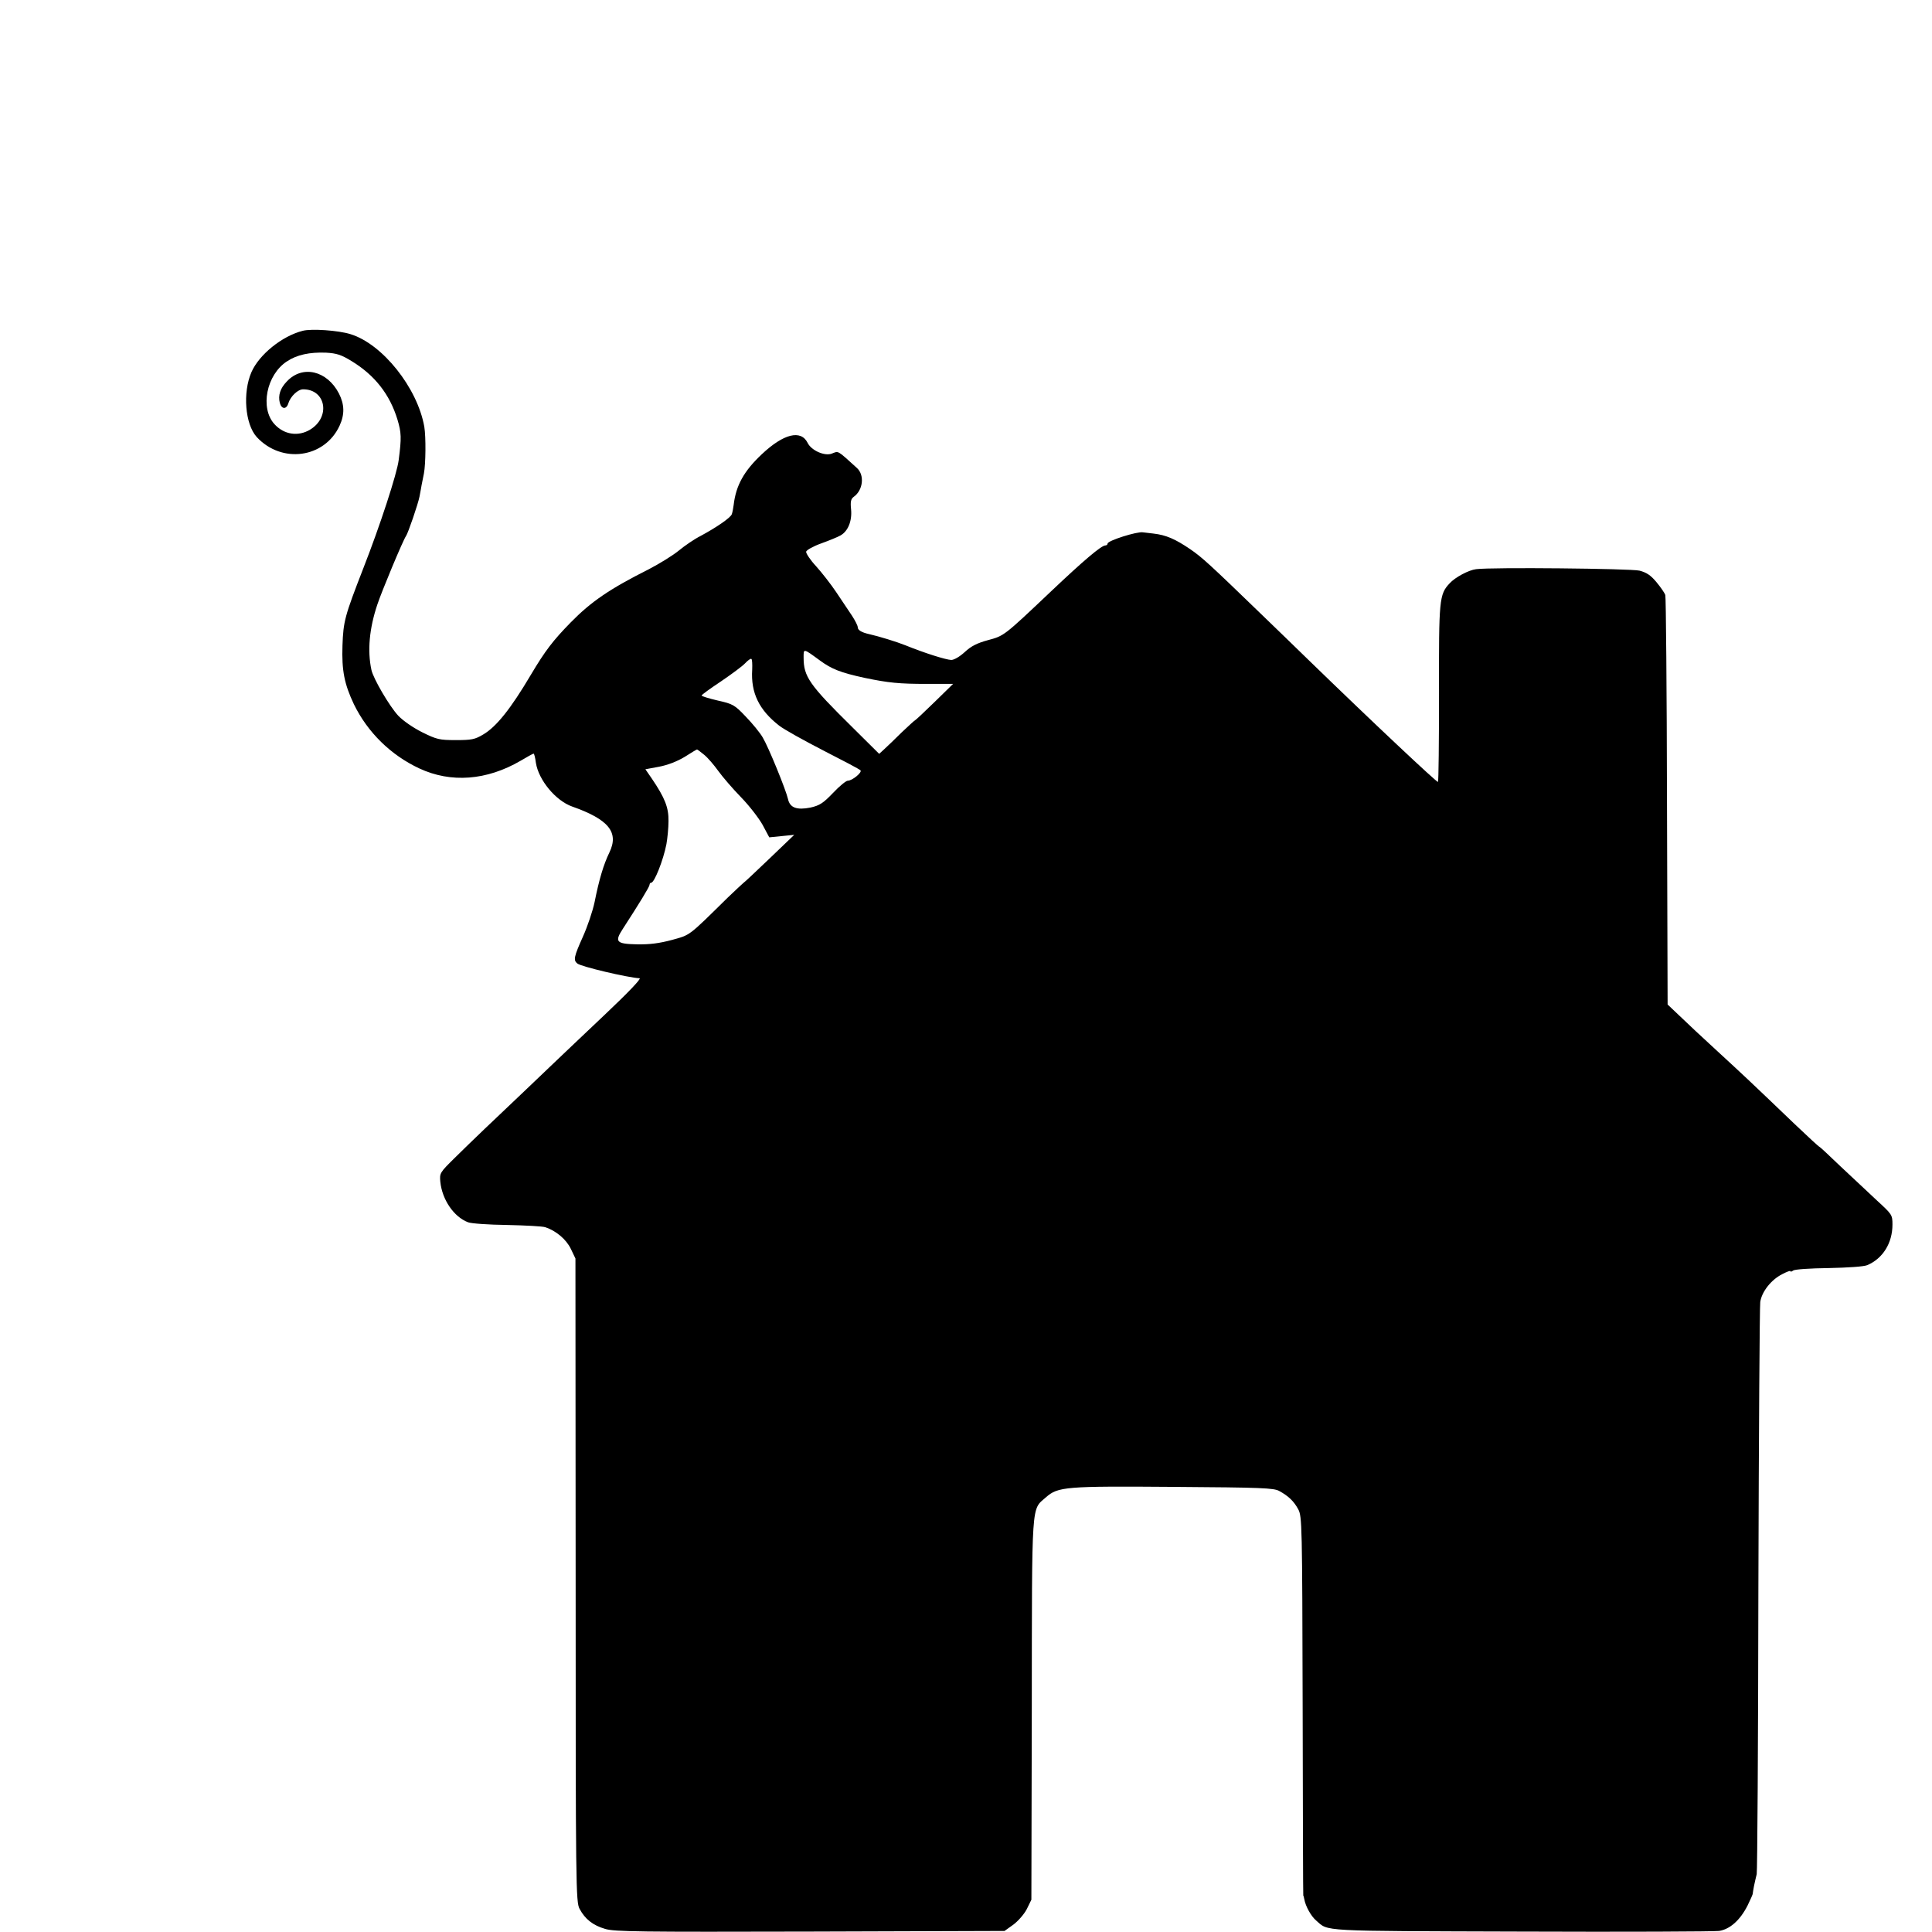 <?xml version="1.0" standalone="no"?>
<!DOCTYPE svg PUBLIC "-//W3C//DTD SVG 20010904//EN"
 "http://www.w3.org/TR/2001/REC-SVG-20010904/DTD/svg10.dtd">
<svg version="1.0" xmlns="http://www.w3.org/2000/svg"
 width="928pt" height="928pt" viewBox="0 0 928 928"
 preserveAspectRatio="xMidYMid meet">
<g transform="translate(0,928) scale(0.1,-0.1)"
fill="#000000" stroke="none">
<path d="M1454 7691 c-99 -25 -209 -114 -246 -198 -43 -98 -31 -250 25 -312
120 -130 326 -102 398 54 25 54 24 102 -3 155 -57 110 -175 138 -250 58 -32
-33 -43 -67 -34 -103 8 -31 32 -33 41 -2 11 34 46 67 71 67 110 0 133 -134 33
-194 -57 -34 -125 -24 -171 27 -70 77 -38 237 60 301 48 32 109 45 188 42 51
-3 73 -10 122 -40 112 -68 184 -160 221 -281 19 -64 20 -87 6 -195 -8 -65 -90
-316 -170 -520 -89 -229 -96 -254 -100 -371 -4 -120 9 -185 55 -282 66 -135
177 -244 314 -308 152 -71 324 -58 487 37 32 19 59 34 62 34 3 0 8 -20 11 -44
13 -83 95 -182 174 -210 176 -62 226 -124 179 -221 -28 -58 -49 -128 -71 -238
-9 -43 -34 -117 -56 -166 -43 -96 -47 -113 -27 -129 17 -15 243 -68 299 -71
10 -1 -55 -69 -165 -173 -100 -94 -205 -195 -234 -222 -29 -28 -98 -94 -153
-146 -145 -137 -255 -242 -337 -323 -70 -69 -72 -72 -68 -114 9 -86 65 -168
133 -194 15 -6 99 -12 187 -13 88 -2 171 -6 185 -11 51 -17 100 -58 122 -104
l22 -46 1 -1545 c0 -1474 1 -1547 19 -1579 26 -49 64 -79 122 -96 44 -14 170
-15 985 -13 l934 3 42 30 c23 17 52 50 65 75 l22 45 2 915 c1 1016 -3 955 68
1018 58 51 93 54 616 50 419 -3 479 -5 505 -20 44 -24 70 -49 91 -88 18 -34
19 -72 21 -945 1 -501 2 -910 3 -910 1 0 3 -8 5 -18 6 -34 33 -82 57 -102 61
-53 4 -50 983 -53 501 -2 929 0 952 3 52 8 101 51 137 122 14 29 26 55 25 58
0 3 3 19 6 36 4 17 9 43 13 57 3 15 7 630 8 1367 2 737 6 1358 9 1381 7 49 52
107 106 134 21 11 39 18 39 14 0 -4 6 -2 13 3 6 6 83 11 170 12 95 2 169 7
186 14 75 32 121 106 121 195 0 47 -2 49 -76 117 -42 39 -119 112 -173 162
-53 51 -98 93 -101 94 -3 0 -57 50 -120 110 -214 205 -245 234 -370 349 -69
63 -151 140 -182 170 l-58 55 -3 975 c-1 536 -5 983 -8 992 -3 9 -22 37 -42
61 -28 34 -48 47 -82 56 -41 10 -712 17 -785 7 -35 -4 -101 -39 -127 -68 -50
-53 -52 -77 -51 -528 0 -232 -2 -423 -5 -426 -4 -4 -310 283 -626 590 -57 56
-159 154 -225 218 -245 237 -282 271 -339 310 -72 49 -116 68 -176 75 -25 3
-48 6 -51 6 -28 5 -170 -40 -170 -54 0 -5 -5 -9 -11 -9 -19 0 -106 -74 -259
-219 -230 -218 -227 -215 -305 -236 -51 -14 -80 -28 -111 -57 -24 -22 -51 -38
-65 -38 -26 1 -128 33 -219 70 -45 18 -127 43 -175 54 -36 8 -55 19 -55 33 0
8 -13 33 -28 56 -16 23 -49 74 -75 112 -26 39 -70 95 -97 125 -28 30 -49 62
-48 70 2 8 34 26 73 40 39 14 80 31 92 38 36 20 56 69 51 124 -4 38 -1 51 12
61 46 32 54 106 15 140 -96 87 -86 81 -120 68 -34 -13 -98 15 -116 52 -32 64
-115 44 -220 -55 -85 -80 -124 -149 -135 -243 -2 -16 -6 -37 -9 -45 -6 -17
-73 -63 -151 -105 -28 -14 -75 -46 -104 -70 -28 -23 -93 -63 -143 -89 -189
-95 -278 -156 -376 -256 -85 -87 -122 -135 -191 -251 -97 -164 -166 -250 -229
-287 -40 -24 -56 -27 -132 -27 -78 0 -91 3 -160 37 -44 22 -92 55 -116 80 -42
45 -120 178 -129 220 -20 93 -10 199 28 313 21 64 125 313 138 330 10 14 58
154 65 190 3 17 8 41 10 55 3 14 8 39 11 55 9 47 10 175 2 225 -33 187 -201
398 -355 445 -58 18 -187 27 -229 16z m2485 -1584 c56 -41 99 -58 214 -83 115
-24 167 -29 299 -29 l126 0 -89 -87 c-50 -49 -92 -88 -94 -88 -2 0 -30 -26
-63 -57 -32 -32 -70 -68 -84 -81 l-25 -23 -129 128 c-207 204 -234 243 -234
334 0 45 -3 46 79 -14z m-326 -44 c-7 -111 33 -193 129 -268 24 -19 120 -72
213 -120 94 -48 174 -90 178 -95 10 -9 -39 -50 -61 -50 -8 0 -40 -26 -71 -59
-47 -49 -64 -60 -108 -70 -66 -13 -99 -1 -108 41 -10 44 -93 248 -121 295 -13
23 -50 68 -82 101 -53 56 -62 61 -134 77 -43 10 -78 21 -78 24 0 4 42 34 93
68 50 34 103 73 116 87 13 14 27 24 30 21 4 -2 5 -25 4 -52z m-230 -409 c17
-14 47 -49 67 -77 21 -29 69 -85 109 -126 40 -41 86 -101 104 -133 l32 -60 60
6 60 6 -120 -115 c-66 -63 -121 -115 -123 -115 -1 0 -36 -33 -77 -72 -191
-188 -178 -178 -268 -203 -60 -16 -106 -22 -166 -21 -102 2 -110 12 -69 75 79
122 128 202 128 211 0 5 3 10 8 10 15 0 58 108 73 185 5 28 10 78 10 111 1 65
-17 111 -80 204 l-31 45 65 12 c42 8 86 25 123 47 31 20 58 36 60 36 2 0 18
-12 35 -26z"/>
</g>
</svg>
